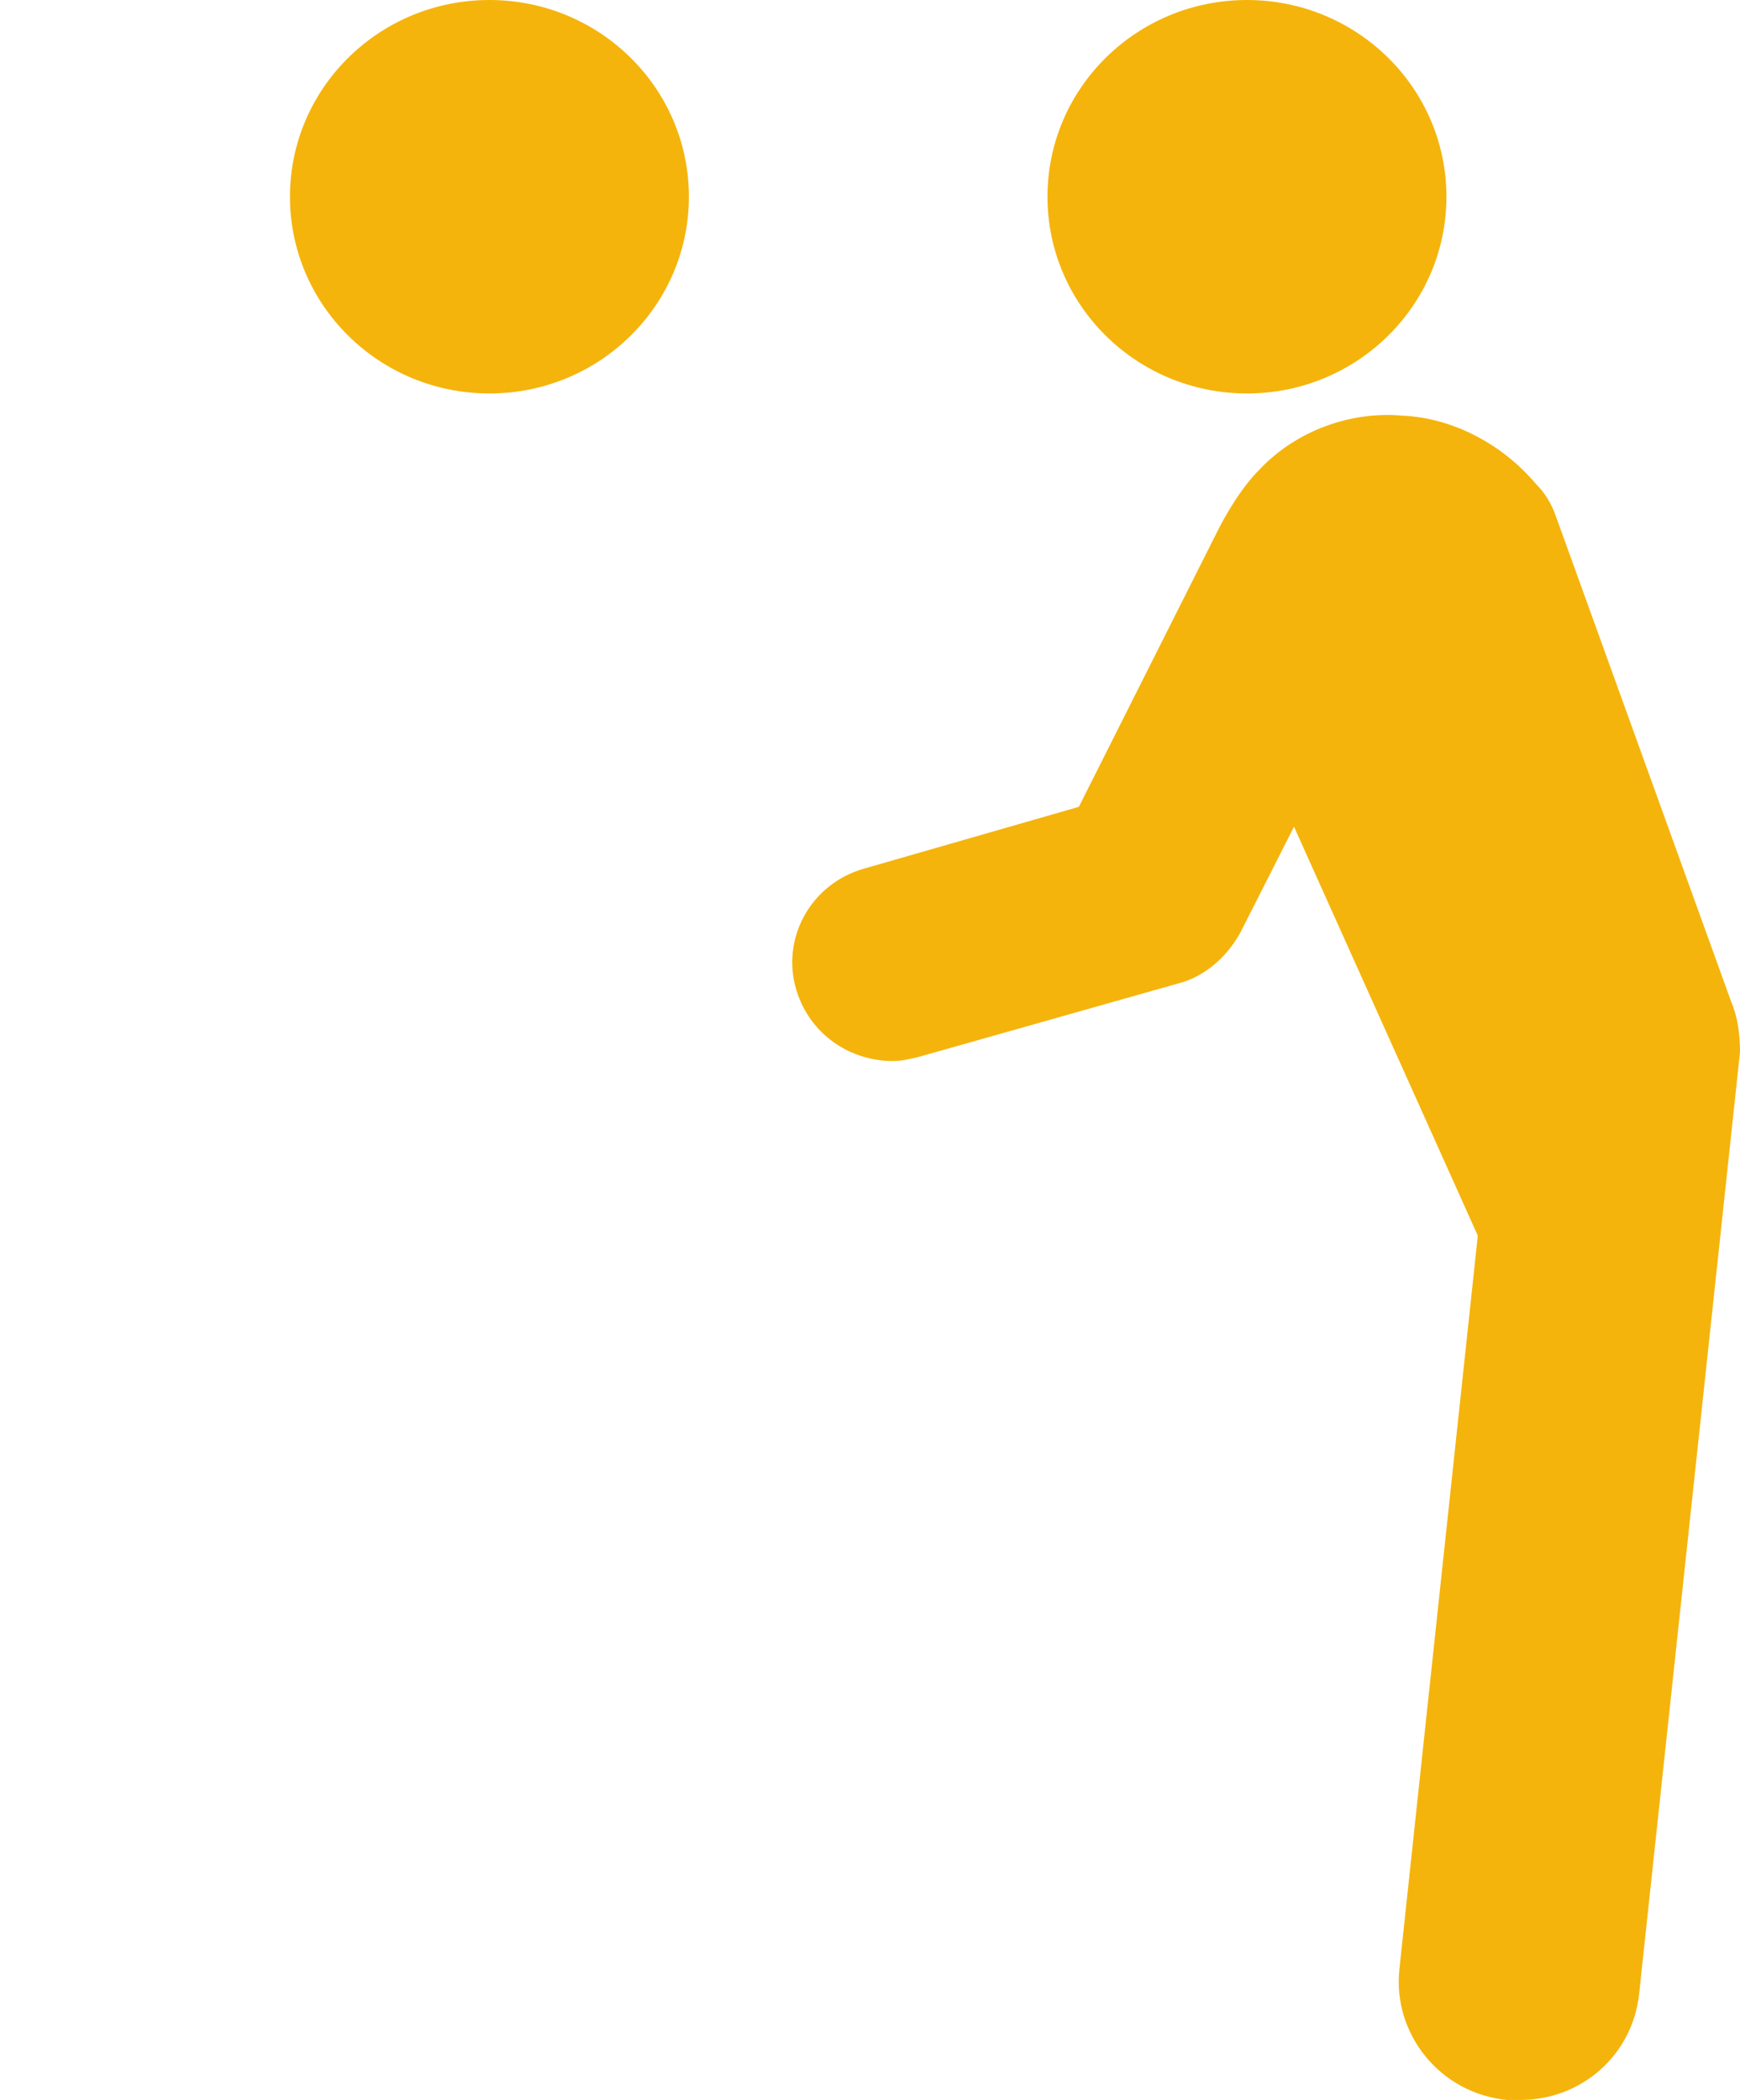 <svg width="532" height="642" viewBox="0 0 532 642" fill="none" xmlns="http://www.w3.org/2000/svg">
<path d="M201.035 245.986C201.035 245.986 160.607 165.566 158.551 161.513C156.496 157.459 151.697 148.672 145.531 142.591C133.882 131.103 118.124 125.696 102.359 126.371C86.6 127.045 71.525 135.158 61.243 147.319C58.504 150.699 57.132 154.079 55.76 157.454L2.312 305.451C0.256 310.184 -0.427 316.265 0.256 320.993L31.091 608.878C33.146 627.8 48.906 641.314 67.408 641.314H71.519C92.077 639.287 106.465 621.719 104.409 601.444L80.424 377.083L136.615 252.063L153.062 284.499C157.173 291.933 163.339 297.34 171.565 300.041L229.813 316.936C227.757 314.235 226.385 310.855 225.702 306.801C220.219 287.879 227.074 268.958 240.777 256.792L201.035 245.986Z" />
<path d="M210.628 60.145C210.628 93.364 183.326 120.29 149.642 120.29C115.964 120.29 88.656 93.365 88.656 60.145C88.656 26.925 115.963 0 149.642 0C183.325 0 210.628 26.925 210.628 60.145Z" fill="#F5B40C"/>
<path d="M529.264 306.131L475.815 158.134C474.443 154.08 472.388 150.7 469.649 147.999C459.373 135.837 444.297 127.724 428.532 127.051C412.773 125.698 396.326 131.784 385.361 143.271C379.195 149.352 374.396 158.138 372.341 162.193C370.285 166.248 329.857 246.666 329.857 246.666L264.072 265.588C247.625 270.321 238.719 287.216 243.513 302.758C247.624 316.272 259.96 324.385 272.976 324.385C275.715 324.385 278.459 323.711 281.198 323.032L360.007 300.727C368.229 298.7 375.082 292.619 379.194 285.185L395.641 252.748L451.833 377.769L427.847 602.13C425.792 621.725 440.179 639.973 460.737 642H464.848C483.351 642 499.11 628.486 501.165 609.563L532 321.679C532 316.262 531.316 310.86 529.261 306.127L529.264 306.131Z" fill="#F5B40C"/>
<path d="M442.239 60.145C442.239 93.364 414.932 120.29 381.252 120.29C347.569 120.29 320.266 93.365 320.266 60.145C320.266 26.925 347.568 0 381.252 0C414.931 0 442.239 26.925 442.239 60.145Z" fill="#F5B40C"/>
</svg>
